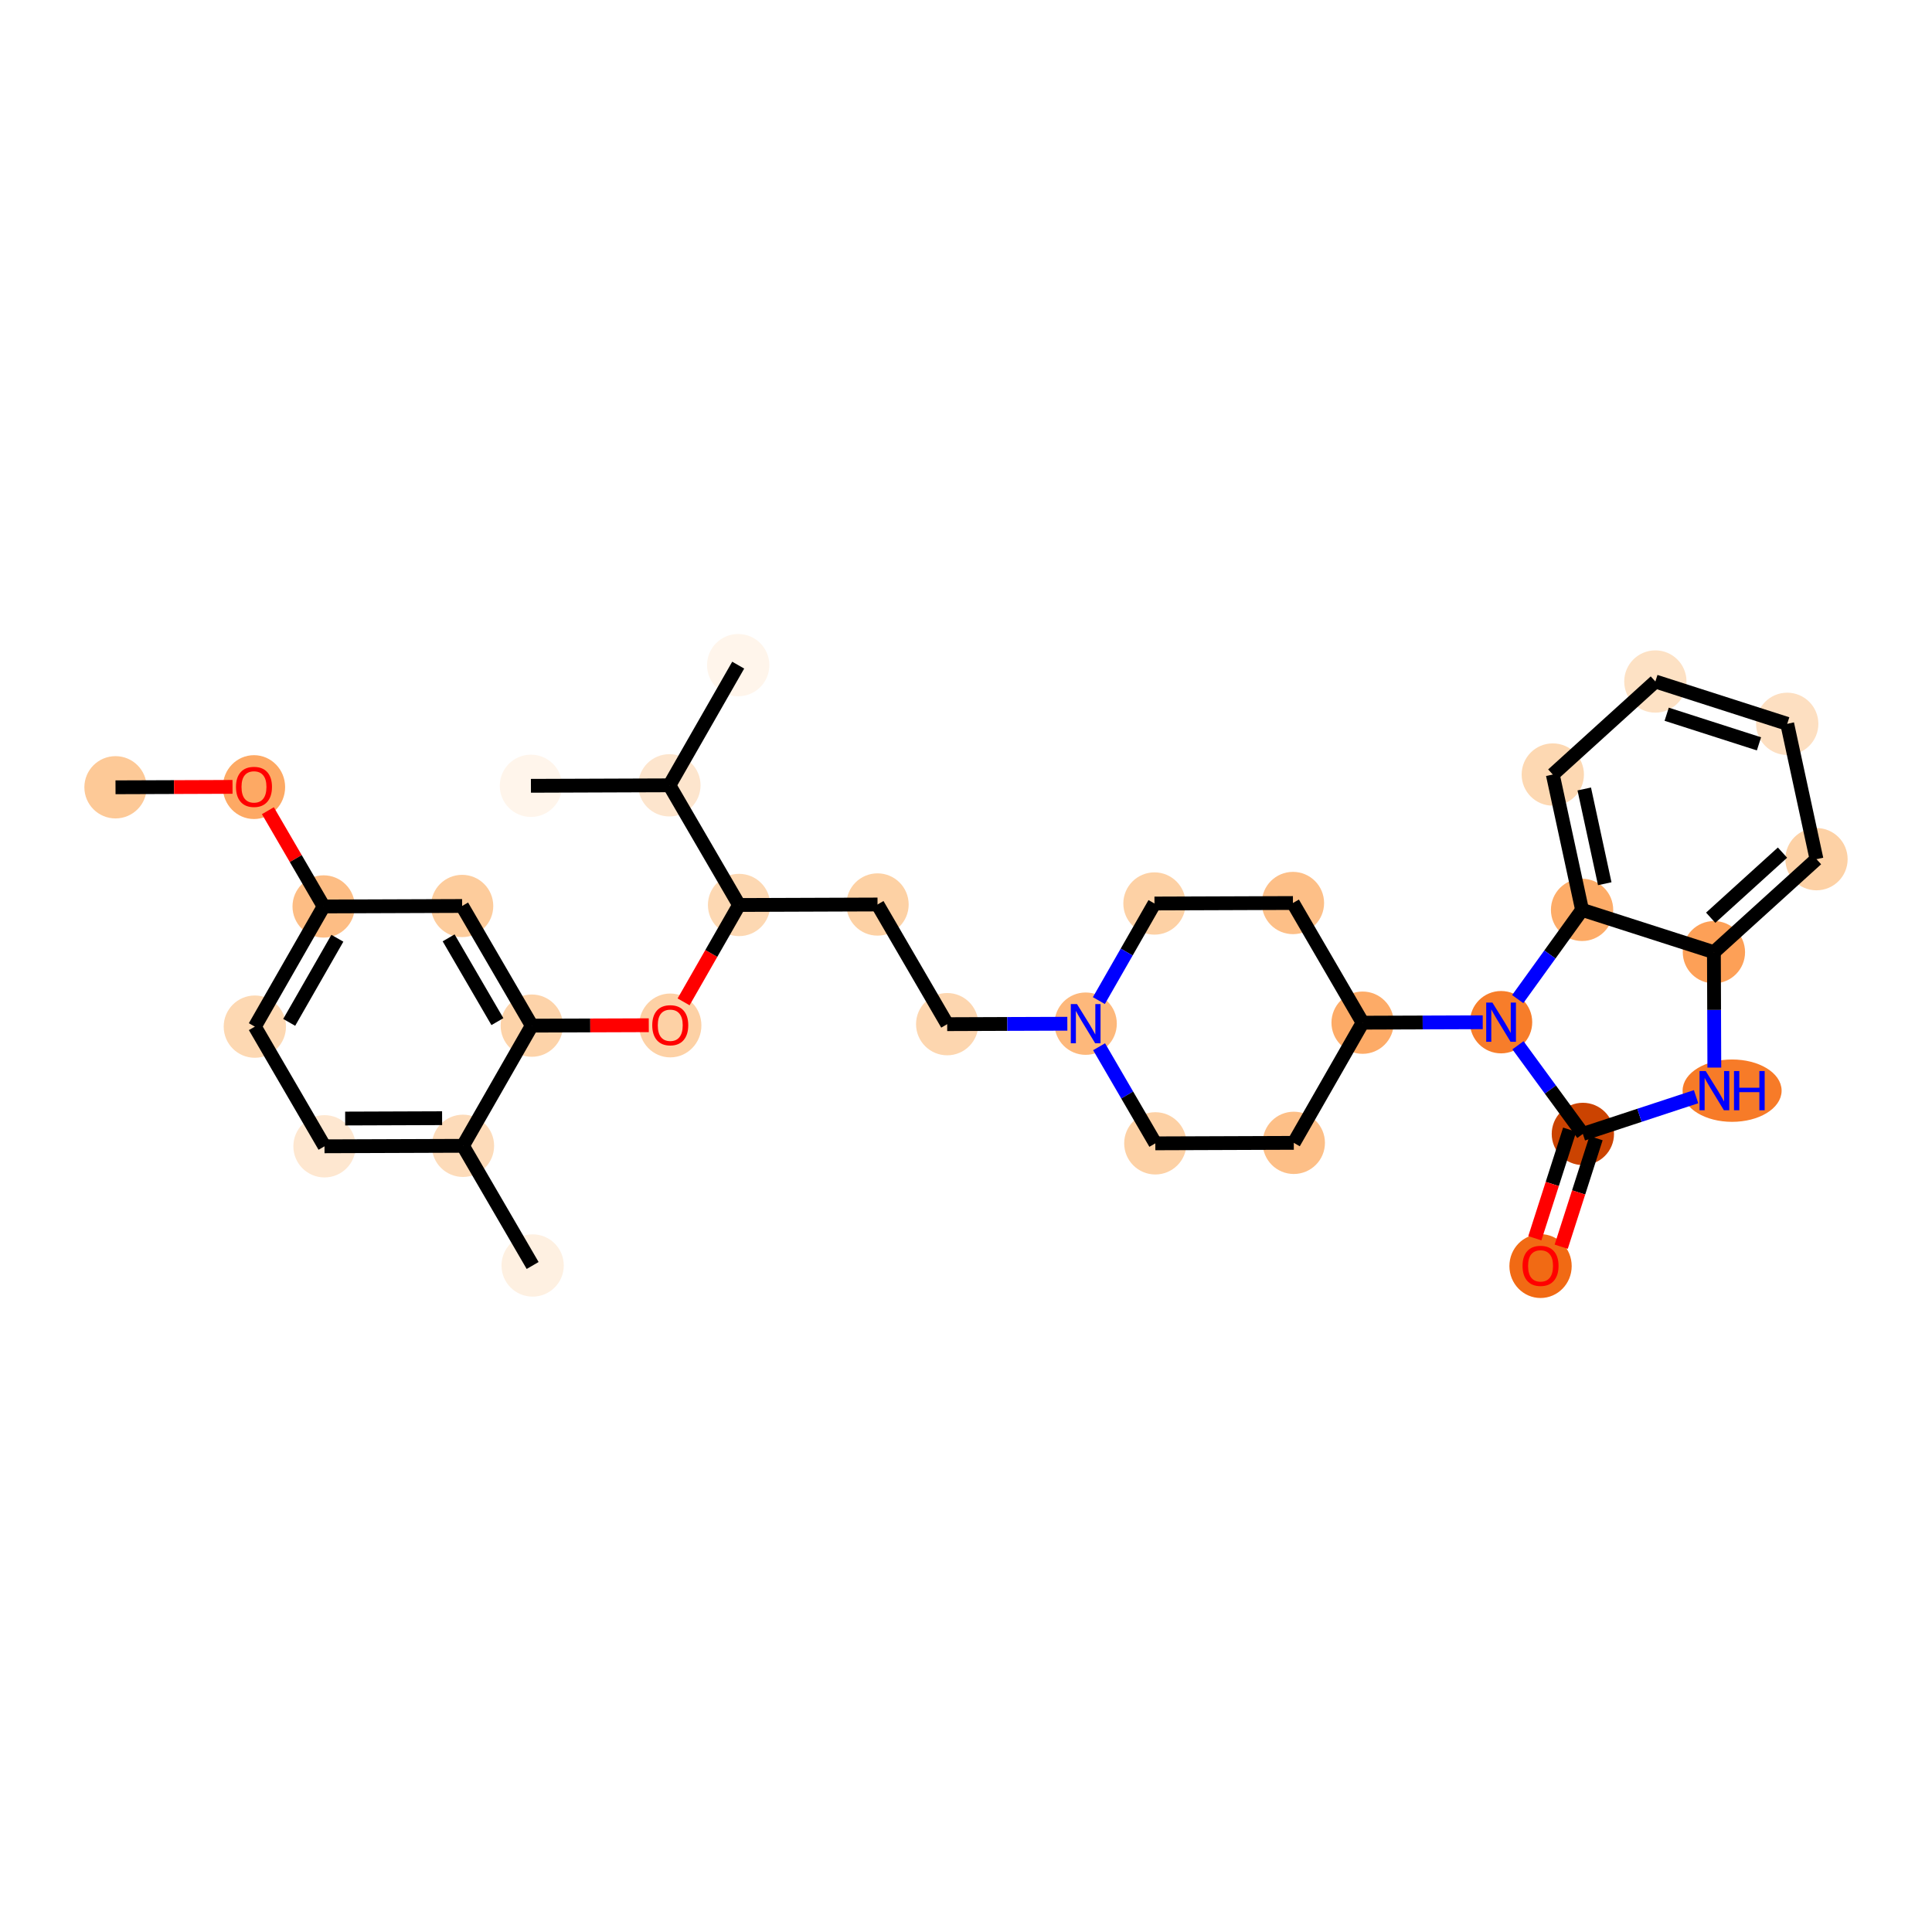 <?xml version='1.0' encoding='iso-8859-1'?>
<svg version='1.1' baseProfile='full'
              xmlns='http://www.w3.org/2000/svg'
                      xmlns:rdkit='http://www.rdkit.org/xml'
                      xmlns:xlink='http://www.w3.org/1999/xlink'
                  xml:space='preserve'
width='280px' height='280px' viewBox='0 0 280 280'>
<!-- END OF HEADER -->
<rect style='opacity:1.0;fill:#FFFFFF;stroke:none' width='280' height='280' x='0' y='0'> </rect>
<ellipse cx='16.741' cy='114.1' rx='4.014' ry='4.014'  style='fill:#FDC997;fill-rule:evenodd;stroke:#FDC997;stroke-width:1.0px;stroke-linecap:butt;stroke-linejoin:miter;stroke-opacity:1' />
<ellipse cx='36.809' cy='114.072' rx='4.014' ry='4.127'  style='fill:#FDA964;fill-rule:evenodd;stroke:#FDA964;stroke-width:1.0px;stroke-linecap:butt;stroke-linejoin:miter;stroke-opacity:1' />
<ellipse cx='46.905' cy='131.372' rx='4.014' ry='4.014'  style='fill:#FDBD84;fill-rule:evenodd;stroke:#FDBD84;stroke-width:1.0px;stroke-linecap:butt;stroke-linejoin:miter;stroke-opacity:1' />
<ellipse cx='36.933' cy='148.788' rx='4.014' ry='4.014'  style='fill:#FDD8B2;fill-rule:evenodd;stroke:#FDD8B2;stroke-width:1.0px;stroke-linecap:butt;stroke-linejoin:miter;stroke-opacity:1' />
<ellipse cx='47.029' cy='166.131' rx='4.014' ry='4.014'  style='fill:#FEE7D0;fill-rule:evenodd;stroke:#FEE7D0;stroke-width:1.0px;stroke-linecap:butt;stroke-linejoin:miter;stroke-opacity:1' />
<ellipse cx='67.097' cy='166.06' rx='4.014' ry='4.014'  style='fill:#FDDBB9;fill-rule:evenodd;stroke:#FDDBB9;stroke-width:1.0px;stroke-linecap:butt;stroke-linejoin:miter;stroke-opacity:1' />
<ellipse cx='77.194' cy='183.404' rx='4.014' ry='4.014'  style='fill:#FEF0E1;fill-rule:evenodd;stroke:#FEF0E1;stroke-width:1.0px;stroke-linecap:butt;stroke-linejoin:miter;stroke-opacity:1' />
<ellipse cx='77.07' cy='148.644' rx='4.014' ry='4.014'  style='fill:#FDD3A9;fill-rule:evenodd;stroke:#FDD3A9;stroke-width:1.0px;stroke-linecap:butt;stroke-linejoin:miter;stroke-opacity:1' />
<ellipse cx='97.138' cy='148.617' rx='4.014' ry='4.127'  style='fill:#FDD1A5;fill-rule:evenodd;stroke:#FDD1A5;stroke-width:1.0px;stroke-linecap:butt;stroke-linejoin:miter;stroke-opacity:1' />
<ellipse cx='107.11' cy='131.157' rx='4.014' ry='4.014'  style='fill:#FDD8B2;fill-rule:evenodd;stroke:#FDD8B2;stroke-width:1.0px;stroke-linecap:butt;stroke-linejoin:miter;stroke-opacity:1' />
<ellipse cx='127.178' cy='131.086' rx='4.014' ry='4.014'  style='fill:#FDD1A4;fill-rule:evenodd;stroke:#FDD1A4;stroke-width:1.0px;stroke-linecap:butt;stroke-linejoin:miter;stroke-opacity:1' />
<ellipse cx='137.274' cy='148.43' rx='4.014' ry='4.014'  style='fill:#FDD6AF;fill-rule:evenodd;stroke:#FDD6AF;stroke-width:1.0px;stroke-linecap:butt;stroke-linejoin:miter;stroke-opacity:1' />
<ellipse cx='157.343' cy='148.358' rx='4.014' ry='4.019'  style='fill:#FDB87B;fill-rule:evenodd;stroke:#FDB87B;stroke-width:1.0px;stroke-linecap:butt;stroke-linejoin:miter;stroke-opacity:1' />
<ellipse cx='167.439' cy='165.702' rx='4.014' ry='4.014'  style='fill:#FDD1A5;fill-rule:evenodd;stroke:#FDD1A5;stroke-width:1.0px;stroke-linecap:butt;stroke-linejoin:miter;stroke-opacity:1' />
<ellipse cx='187.507' cy='165.63' rx='4.014' ry='4.014'  style='fill:#FDBF87;fill-rule:evenodd;stroke:#FDBF87;stroke-width:1.0px;stroke-linecap:butt;stroke-linejoin:miter;stroke-opacity:1' />
<ellipse cx='197.479' cy='148.215' rx='4.014' ry='4.014'  style='fill:#FDAB67;fill-rule:evenodd;stroke:#FDAB67;stroke-width:1.0px;stroke-linecap:butt;stroke-linejoin:miter;stroke-opacity:1' />
<ellipse cx='217.547' cy='148.143' rx='4.014' ry='4.019'  style='fill:#F77D2A;fill-rule:evenodd;stroke:#F77D2A;stroke-width:1.0px;stroke-linecap:butt;stroke-linejoin:miter;stroke-opacity:1' />
<ellipse cx='229.401' cy='164.337' rx='4.014' ry='4.014'  style='fill:#CB4301;fill-rule:evenodd;stroke:#CB4301;stroke-width:1.0px;stroke-linecap:butt;stroke-linejoin:miter;stroke-opacity:1' />
<ellipse cx='223.268' cy='183.489' rx='4.014' ry='4.127'  style='fill:#F16A14;fill-rule:evenodd;stroke:#F16A14;stroke-width:1.0px;stroke-linecap:butt;stroke-linejoin:miter;stroke-opacity:1' />
<ellipse cx='251.03' cy='158.067' rx='6.675' ry='4.019'  style='fill:#F77B28;fill-rule:evenodd;stroke:#F77B28;stroke-width:1.0px;stroke-linecap:butt;stroke-linejoin:miter;stroke-opacity:1' />
<ellipse cx='248.393' cy='137.999' rx='4.014' ry='4.014'  style='fill:#FDA057;fill-rule:evenodd;stroke:#FDA057;stroke-width:1.0px;stroke-linecap:butt;stroke-linejoin:miter;stroke-opacity:1' />
<ellipse cx='263.259' cy='124.517' rx='4.014' ry='4.014'  style='fill:#FDD1A5;fill-rule:evenodd;stroke:#FDD1A5;stroke-width:1.0px;stroke-linecap:butt;stroke-linejoin:miter;stroke-opacity:1' />
<ellipse cx='259.017' cy='104.903' rx='4.014' ry='4.014'  style='fill:#FDDFC1;fill-rule:evenodd;stroke:#FDDFC1;stroke-width:1.0px;stroke-linecap:butt;stroke-linejoin:miter;stroke-opacity:1' />
<ellipse cx='239.908' cy='98.769' rx='4.014' ry='4.014'  style='fill:#FDE1C4;fill-rule:evenodd;stroke:#FDE1C4;stroke-width:1.0px;stroke-linecap:butt;stroke-linejoin:miter;stroke-opacity:1' />
<ellipse cx='225.043' cy='112.251' rx='4.014' ry='4.014'  style='fill:#FDD8B2;fill-rule:evenodd;stroke:#FDD8B2;stroke-width:1.0px;stroke-linecap:butt;stroke-linejoin:miter;stroke-opacity:1' />
<ellipse cx='229.285' cy='131.866' rx='4.014' ry='4.014'  style='fill:#FDAC68;fill-rule:evenodd;stroke:#FDAC68;stroke-width:1.0px;stroke-linecap:butt;stroke-linejoin:miter;stroke-opacity:1' />
<ellipse cx='187.383' cy='130.871' rx='4.014' ry='4.014'  style='fill:#FDBF87;fill-rule:evenodd;stroke:#FDBF87;stroke-width:1.0px;stroke-linecap:butt;stroke-linejoin:miter;stroke-opacity:1' />
<ellipse cx='167.315' cy='130.943' rx='4.014' ry='4.014'  style='fill:#FDD1A5;fill-rule:evenodd;stroke:#FDD1A5;stroke-width:1.0px;stroke-linecap:butt;stroke-linejoin:miter;stroke-opacity:1' />
<ellipse cx='97.014' cy='113.814' rx='4.014' ry='4.014'  style='fill:#FDE5CD;fill-rule:evenodd;stroke:#FDE5CD;stroke-width:1.0px;stroke-linecap:butt;stroke-linejoin:miter;stroke-opacity:1' />
<ellipse cx='76.946' cy='113.885' rx='4.014' ry='4.014'  style='fill:#FFF5EB;fill-rule:evenodd;stroke:#FFF5EB;stroke-width:1.0px;stroke-linecap:butt;stroke-linejoin:miter;stroke-opacity:1' />
<ellipse cx='106.986' cy='96.398' rx='4.014' ry='4.014'  style='fill:#FFF5EB;fill-rule:evenodd;stroke:#FFF5EB;stroke-width:1.0px;stroke-linecap:butt;stroke-linejoin:miter;stroke-opacity:1' />
<ellipse cx='66.974' cy='131.301' rx='4.014' ry='4.014'  style='fill:#FDCC9C;fill-rule:evenodd;stroke:#FDCC9C;stroke-width:1.0px;stroke-linecap:butt;stroke-linejoin:miter;stroke-opacity:1' />
<path class='bond-0 atom-0 atom-1' d='M 16.741,114.1 L 25.22,114.07' style='fill:none;fill-rule:evenodd;stroke:#000000;stroke-width:2.0px;stroke-linecap:butt;stroke-linejoin:miter;stroke-opacity:1' />
<path class='bond-0 atom-0 atom-1' d='M 25.22,114.07 L 33.699,114.039' style='fill:none;fill-rule:evenodd;stroke:#FF0000;stroke-width:2.0px;stroke-linecap:butt;stroke-linejoin:miter;stroke-opacity:1' />
<path class='bond-1 atom-1 atom-2' d='M 38.825,117.492 L 42.865,124.432' style='fill:none;fill-rule:evenodd;stroke:#FF0000;stroke-width:2.0px;stroke-linecap:butt;stroke-linejoin:miter;stroke-opacity:1' />
<path class='bond-1 atom-1 atom-2' d='M 42.865,124.432 L 46.905,131.372' style='fill:none;fill-rule:evenodd;stroke:#000000;stroke-width:2.0px;stroke-linecap:butt;stroke-linejoin:miter;stroke-opacity:1' />
<path class='bond-2 atom-2 atom-3' d='M 46.905,131.372 L 36.933,148.788' style='fill:none;fill-rule:evenodd;stroke:#000000;stroke-width:2.0px;stroke-linecap:butt;stroke-linejoin:miter;stroke-opacity:1' />
<path class='bond-2 atom-2 atom-3' d='M 48.893,135.979 L 41.912,148.17' style='fill:none;fill-rule:evenodd;stroke:#000000;stroke-width:2.0px;stroke-linecap:butt;stroke-linejoin:miter;stroke-opacity:1' />
<path class='bond-31 atom-31 atom-2' d='M 66.974,131.301 L 46.905,131.372' style='fill:none;fill-rule:evenodd;stroke:#000000;stroke-width:2.0px;stroke-linecap:butt;stroke-linejoin:miter;stroke-opacity:1' />
<path class='bond-3 atom-3 atom-4' d='M 36.933,148.788 L 47.029,166.131' style='fill:none;fill-rule:evenodd;stroke:#000000;stroke-width:2.0px;stroke-linecap:butt;stroke-linejoin:miter;stroke-opacity:1' />
<path class='bond-4 atom-4 atom-5' d='M 47.029,166.131 L 67.097,166.06' style='fill:none;fill-rule:evenodd;stroke:#000000;stroke-width:2.0px;stroke-linecap:butt;stroke-linejoin:miter;stroke-opacity:1' />
<path class='bond-4 atom-4 atom-5' d='M 50.025,162.107 L 64.073,162.057' style='fill:none;fill-rule:evenodd;stroke:#000000;stroke-width:2.0px;stroke-linecap:butt;stroke-linejoin:miter;stroke-opacity:1' />
<path class='bond-5 atom-5 atom-6' d='M 67.097,166.06 L 77.194,183.404' style='fill:none;fill-rule:evenodd;stroke:#000000;stroke-width:2.0px;stroke-linecap:butt;stroke-linejoin:miter;stroke-opacity:1' />
<path class='bond-6 atom-5 atom-7' d='M 67.097,166.06 L 77.07,148.644' style='fill:none;fill-rule:evenodd;stroke:#000000;stroke-width:2.0px;stroke-linecap:butt;stroke-linejoin:miter;stroke-opacity:1' />
<path class='bond-7 atom-7 atom-8' d='M 77.07,148.644 L 85.549,148.614' style='fill:none;fill-rule:evenodd;stroke:#000000;stroke-width:2.0px;stroke-linecap:butt;stroke-linejoin:miter;stroke-opacity:1' />
<path class='bond-7 atom-7 atom-8' d='M 85.549,148.614 L 94.027,148.584' style='fill:none;fill-rule:evenodd;stroke:#FF0000;stroke-width:2.0px;stroke-linecap:butt;stroke-linejoin:miter;stroke-opacity:1' />
<path class='bond-30 atom-7 atom-31' d='M 77.07,148.644 L 66.974,131.301' style='fill:none;fill-rule:evenodd;stroke:#000000;stroke-width:2.0px;stroke-linecap:butt;stroke-linejoin:miter;stroke-opacity:1' />
<path class='bond-30 atom-7 atom-31' d='M 72.087,148.062 L 65.019,135.921' style='fill:none;fill-rule:evenodd;stroke:#000000;stroke-width:2.0px;stroke-linecap:butt;stroke-linejoin:miter;stroke-opacity:1' />
<path class='bond-8 atom-8 atom-9' d='M 99.071,145.197 L 103.09,138.177' style='fill:none;fill-rule:evenodd;stroke:#FF0000;stroke-width:2.0px;stroke-linecap:butt;stroke-linejoin:miter;stroke-opacity:1' />
<path class='bond-8 atom-8 atom-9' d='M 103.09,138.177 L 107.11,131.157' style='fill:none;fill-rule:evenodd;stroke:#000000;stroke-width:2.0px;stroke-linecap:butt;stroke-linejoin:miter;stroke-opacity:1' />
<path class='bond-9 atom-9 atom-10' d='M 107.11,131.157 L 127.178,131.086' style='fill:none;fill-rule:evenodd;stroke:#000000;stroke-width:2.0px;stroke-linecap:butt;stroke-linejoin:miter;stroke-opacity:1' />
<path class='bond-27 atom-9 atom-28' d='M 107.11,131.157 L 97.014,113.814' style='fill:none;fill-rule:evenodd;stroke:#000000;stroke-width:2.0px;stroke-linecap:butt;stroke-linejoin:miter;stroke-opacity:1' />
<path class='bond-10 atom-10 atom-11' d='M 127.178,131.086 L 137.274,148.43' style='fill:none;fill-rule:evenodd;stroke:#000000;stroke-width:2.0px;stroke-linecap:butt;stroke-linejoin:miter;stroke-opacity:1' />
<path class='bond-11 atom-11 atom-12' d='M 137.274,148.43 L 145.98,148.398' style='fill:none;fill-rule:evenodd;stroke:#000000;stroke-width:2.0px;stroke-linecap:butt;stroke-linejoin:miter;stroke-opacity:1' />
<path class='bond-11 atom-11 atom-12' d='M 145.98,148.398 L 154.686,148.367' style='fill:none;fill-rule:evenodd;stroke:#0000FF;stroke-width:2.0px;stroke-linecap:butt;stroke-linejoin:miter;stroke-opacity:1' />
<path class='bond-12 atom-12 atom-13' d='M 159.289,151.701 L 163.364,158.702' style='fill:none;fill-rule:evenodd;stroke:#0000FF;stroke-width:2.0px;stroke-linecap:butt;stroke-linejoin:miter;stroke-opacity:1' />
<path class='bond-12 atom-12 atom-13' d='M 163.364,158.702 L 167.439,165.702' style='fill:none;fill-rule:evenodd;stroke:#000000;stroke-width:2.0px;stroke-linecap:butt;stroke-linejoin:miter;stroke-opacity:1' />
<path class='bond-32 atom-27 atom-12' d='M 167.315,130.943 L 163.286,137.979' style='fill:none;fill-rule:evenodd;stroke:#000000;stroke-width:2.0px;stroke-linecap:butt;stroke-linejoin:miter;stroke-opacity:1' />
<path class='bond-32 atom-27 atom-12' d='M 163.286,137.979 L 159.257,145.015' style='fill:none;fill-rule:evenodd;stroke:#0000FF;stroke-width:2.0px;stroke-linecap:butt;stroke-linejoin:miter;stroke-opacity:1' />
<path class='bond-13 atom-13 atom-14' d='M 167.439,165.702 L 187.507,165.63' style='fill:none;fill-rule:evenodd;stroke:#000000;stroke-width:2.0px;stroke-linecap:butt;stroke-linejoin:miter;stroke-opacity:1' />
<path class='bond-14 atom-14 atom-15' d='M 187.507,165.63 L 197.479,148.215' style='fill:none;fill-rule:evenodd;stroke:#000000;stroke-width:2.0px;stroke-linecap:butt;stroke-linejoin:miter;stroke-opacity:1' />
<path class='bond-15 atom-15 atom-16' d='M 197.479,148.215 L 206.185,148.184' style='fill:none;fill-rule:evenodd;stroke:#000000;stroke-width:2.0px;stroke-linecap:butt;stroke-linejoin:miter;stroke-opacity:1' />
<path class='bond-15 atom-15 atom-16' d='M 206.185,148.184 L 214.89,148.153' style='fill:none;fill-rule:evenodd;stroke:#0000FF;stroke-width:2.0px;stroke-linecap:butt;stroke-linejoin:miter;stroke-opacity:1' />
<path class='bond-25 atom-15 atom-26' d='M 197.479,148.215 L 187.383,130.871' style='fill:none;fill-rule:evenodd;stroke:#000000;stroke-width:2.0px;stroke-linecap:butt;stroke-linejoin:miter;stroke-opacity:1' />
<path class='bond-16 atom-16 atom-17' d='M 219.995,151.487 L 224.698,157.912' style='fill:none;fill-rule:evenodd;stroke:#0000FF;stroke-width:2.0px;stroke-linecap:butt;stroke-linejoin:miter;stroke-opacity:1' />
<path class='bond-16 atom-16 atom-17' d='M 224.698,157.912 L 229.401,164.337' style='fill:none;fill-rule:evenodd;stroke:#000000;stroke-width:2.0px;stroke-linecap:butt;stroke-linejoin:miter;stroke-opacity:1' />
<path class='bond-33 atom-25 atom-16' d='M 229.285,131.866 L 224.622,138.333' style='fill:none;fill-rule:evenodd;stroke:#000000;stroke-width:2.0px;stroke-linecap:butt;stroke-linejoin:miter;stroke-opacity:1' />
<path class='bond-33 atom-25 atom-16' d='M 224.622,138.333 L 219.958,144.8' style='fill:none;fill-rule:evenodd;stroke:#0000FF;stroke-width:2.0px;stroke-linecap:butt;stroke-linejoin:miter;stroke-opacity:1' />
<path class='bond-17 atom-17 atom-18' d='M 227.49,163.723 L 224.965,171.59' style='fill:none;fill-rule:evenodd;stroke:#000000;stroke-width:2.0px;stroke-linecap:butt;stroke-linejoin:miter;stroke-opacity:1' />
<path class='bond-17 atom-17 atom-18' d='M 224.965,171.59 L 222.44,179.456' style='fill:none;fill-rule:evenodd;stroke:#FF0000;stroke-width:2.0px;stroke-linecap:butt;stroke-linejoin:miter;stroke-opacity:1' />
<path class='bond-17 atom-17 atom-18' d='M 231.312,164.95 L 228.787,172.816' style='fill:none;fill-rule:evenodd;stroke:#000000;stroke-width:2.0px;stroke-linecap:butt;stroke-linejoin:miter;stroke-opacity:1' />
<path class='bond-17 atom-17 atom-18' d='M 228.787,172.816 L 226.262,180.683' style='fill:none;fill-rule:evenodd;stroke:#FF0000;stroke-width:2.0px;stroke-linecap:butt;stroke-linejoin:miter;stroke-opacity:1' />
<path class='bond-18 atom-17 atom-19' d='M 229.401,164.337 L 237.604,161.639' style='fill:none;fill-rule:evenodd;stroke:#000000;stroke-width:2.0px;stroke-linecap:butt;stroke-linejoin:miter;stroke-opacity:1' />
<path class='bond-18 atom-17 atom-19' d='M 237.604,161.639 L 245.808,158.941' style='fill:none;fill-rule:evenodd;stroke:#0000FF;stroke-width:2.0px;stroke-linecap:butt;stroke-linejoin:miter;stroke-opacity:1' />
<path class='bond-19 atom-19 atom-20' d='M 248.453,154.724 L 248.423,146.361' style='fill:none;fill-rule:evenodd;stroke:#0000FF;stroke-width:2.0px;stroke-linecap:butt;stroke-linejoin:miter;stroke-opacity:1' />
<path class='bond-19 atom-19 atom-20' d='M 248.423,146.361 L 248.393,137.999' style='fill:none;fill-rule:evenodd;stroke:#000000;stroke-width:2.0px;stroke-linecap:butt;stroke-linejoin:miter;stroke-opacity:1' />
<path class='bond-20 atom-20 atom-21' d='M 248.393,137.999 L 263.259,124.517' style='fill:none;fill-rule:evenodd;stroke:#000000;stroke-width:2.0px;stroke-linecap:butt;stroke-linejoin:miter;stroke-opacity:1' />
<path class='bond-20 atom-20 atom-21' d='M 247.927,133.004 L 258.333,123.567' style='fill:none;fill-rule:evenodd;stroke:#000000;stroke-width:2.0px;stroke-linecap:butt;stroke-linejoin:miter;stroke-opacity:1' />
<path class='bond-34 atom-25 atom-20' d='M 229.285,131.866 L 248.393,137.999' style='fill:none;fill-rule:evenodd;stroke:#000000;stroke-width:2.0px;stroke-linecap:butt;stroke-linejoin:miter;stroke-opacity:1' />
<path class='bond-21 atom-21 atom-22' d='M 263.259,124.517 L 259.017,104.903' style='fill:none;fill-rule:evenodd;stroke:#000000;stroke-width:2.0px;stroke-linecap:butt;stroke-linejoin:miter;stroke-opacity:1' />
<path class='bond-22 atom-22 atom-23' d='M 259.017,104.903 L 239.908,98.769' style='fill:none;fill-rule:evenodd;stroke:#000000;stroke-width:2.0px;stroke-linecap:butt;stroke-linejoin:miter;stroke-opacity:1' />
<path class='bond-22 atom-22 atom-23' d='M 254.924,107.804 L 241.548,103.511' style='fill:none;fill-rule:evenodd;stroke:#000000;stroke-width:2.0px;stroke-linecap:butt;stroke-linejoin:miter;stroke-opacity:1' />
<path class='bond-23 atom-23 atom-24' d='M 239.908,98.769 L 225.043,112.251' style='fill:none;fill-rule:evenodd;stroke:#000000;stroke-width:2.0px;stroke-linecap:butt;stroke-linejoin:miter;stroke-opacity:1' />
<path class='bond-24 atom-24 atom-25' d='M 225.043,112.251 L 229.285,131.866' style='fill:none;fill-rule:evenodd;stroke:#000000;stroke-width:2.0px;stroke-linecap:butt;stroke-linejoin:miter;stroke-opacity:1' />
<path class='bond-24 atom-24 atom-25' d='M 229.602,114.344 L 232.572,128.075' style='fill:none;fill-rule:evenodd;stroke:#000000;stroke-width:2.0px;stroke-linecap:butt;stroke-linejoin:miter;stroke-opacity:1' />
<path class='bond-26 atom-26 atom-27' d='M 187.383,130.871 L 167.315,130.943' style='fill:none;fill-rule:evenodd;stroke:#000000;stroke-width:2.0px;stroke-linecap:butt;stroke-linejoin:miter;stroke-opacity:1' />
<path class='bond-28 atom-28 atom-29' d='M 97.014,113.814 L 76.946,113.885' style='fill:none;fill-rule:evenodd;stroke:#000000;stroke-width:2.0px;stroke-linecap:butt;stroke-linejoin:miter;stroke-opacity:1' />
<path class='bond-29 atom-28 atom-30' d='M 97.014,113.814 L 106.986,96.398' style='fill:none;fill-rule:evenodd;stroke:#000000;stroke-width:2.0px;stroke-linecap:butt;stroke-linejoin:miter;stroke-opacity:1' />
<path  class='atom-1' d='M 34.2 114.044
Q 34.2 112.68, 34.875 111.917
Q 35.549 111.155, 36.809 111.155
Q 38.069 111.155, 38.744 111.917
Q 39.418 112.68, 39.418 114.044
Q 39.418 115.425, 38.736 116.212
Q 38.053 116.99, 36.809 116.99
Q 35.557 116.99, 34.875 116.212
Q 34.2 115.433, 34.2 114.044
M 36.809 116.348
Q 37.676 116.348, 38.142 115.77
Q 38.615 115.184, 38.615 114.044
Q 38.615 112.929, 38.142 112.367
Q 37.676 111.797, 36.809 111.797
Q 35.942 111.797, 35.469 112.359
Q 35.003 112.921, 35.003 114.044
Q 35.003 115.192, 35.469 115.77
Q 35.942 116.348, 36.809 116.348
' fill='#FF0000'/>
<path  class='atom-8' d='M 94.529 148.589
Q 94.529 147.224, 95.203 146.462
Q 95.878 145.699, 97.138 145.699
Q 98.398 145.699, 99.073 146.462
Q 99.747 147.224, 99.747 148.589
Q 99.747 149.969, 99.064 150.756
Q 98.382 151.535, 97.138 151.535
Q 95.886 151.535, 95.203 150.756
Q 94.529 149.978, 94.529 148.589
M 97.138 150.893
Q 98.005 150.893, 98.47 150.315
Q 98.944 149.729, 98.944 148.589
Q 98.944 147.473, 98.47 146.911
Q 98.005 146.341, 97.138 146.341
Q 96.271 146.341, 95.797 146.903
Q 95.332 147.465, 95.332 148.589
Q 95.332 149.737, 95.797 150.315
Q 96.271 150.893, 97.138 150.893
' fill='#FF0000'/>
<path  class='atom-12' d='M 156.086 145.516
L 157.949 148.527
Q 158.133 148.824, 158.43 149.361
Q 158.727 149.899, 158.743 149.931
L 158.743 145.516
L 159.498 145.516
L 159.498 151.2
L 158.719 151.2
L 156.72 147.908
Q 156.488 147.523, 156.239 147.082
Q 155.998 146.64, 155.926 146.504
L 155.926 151.2
L 155.187 151.2
L 155.187 145.516
L 156.086 145.516
' fill='#0000FF'/>
<path  class='atom-16' d='M 216.291 145.302
L 218.153 148.312
Q 218.338 148.609, 218.635 149.147
Q 218.932 149.684, 218.948 149.717
L 218.948 145.302
L 219.703 145.302
L 219.703 150.985
L 218.924 150.985
L 216.925 147.694
Q 216.692 147.308, 216.444 146.867
Q 216.203 146.425, 216.13 146.289
L 216.13 150.985
L 215.392 150.985
L 215.392 145.302
L 216.291 145.302
' fill='#0000FF'/>
<path  class='atom-18' d='M 220.659 183.461
Q 220.659 182.096, 221.333 181.334
Q 222.007 180.571, 223.268 180.571
Q 224.528 180.571, 225.202 181.334
Q 225.877 182.096, 225.877 183.461
Q 225.877 184.842, 225.194 185.628
Q 224.512 186.407, 223.268 186.407
Q 222.015 186.407, 221.333 185.628
Q 220.659 184.85, 220.659 183.461
M 223.268 185.765
Q 224.135 185.765, 224.6 185.187
Q 225.074 184.601, 225.074 183.461
Q 225.074 182.345, 224.6 181.783
Q 224.135 181.213, 223.268 181.213
Q 222.401 181.213, 221.927 181.775
Q 221.462 182.337, 221.462 183.461
Q 221.462 184.609, 221.927 185.187
Q 222.401 185.765, 223.268 185.765
' fill='#FF0000'/>
<path  class='atom-19' d='M 247.209 155.225
L 249.071 158.236
Q 249.256 158.533, 249.553 159.071
Q 249.85 159.608, 249.866 159.64
L 249.866 155.225
L 250.62 155.225
L 250.62 160.909
L 249.842 160.909
L 247.843 157.618
Q 247.61 157.232, 247.361 156.791
Q 247.12 156.349, 247.048 156.213
L 247.048 160.909
L 246.31 160.909
L 246.31 155.225
L 247.209 155.225
' fill='#0000FF'/>
<path  class='atom-19' d='M 251.303 155.225
L 252.073 155.225
L 252.073 157.642
L 254.979 157.642
L 254.979 155.225
L 255.75 155.225
L 255.75 160.909
L 254.979 160.909
L 254.979 158.284
L 252.073 158.284
L 252.073 160.909
L 251.303 160.909
L 251.303 155.225
' fill='#0000FF'/>
</svg>
